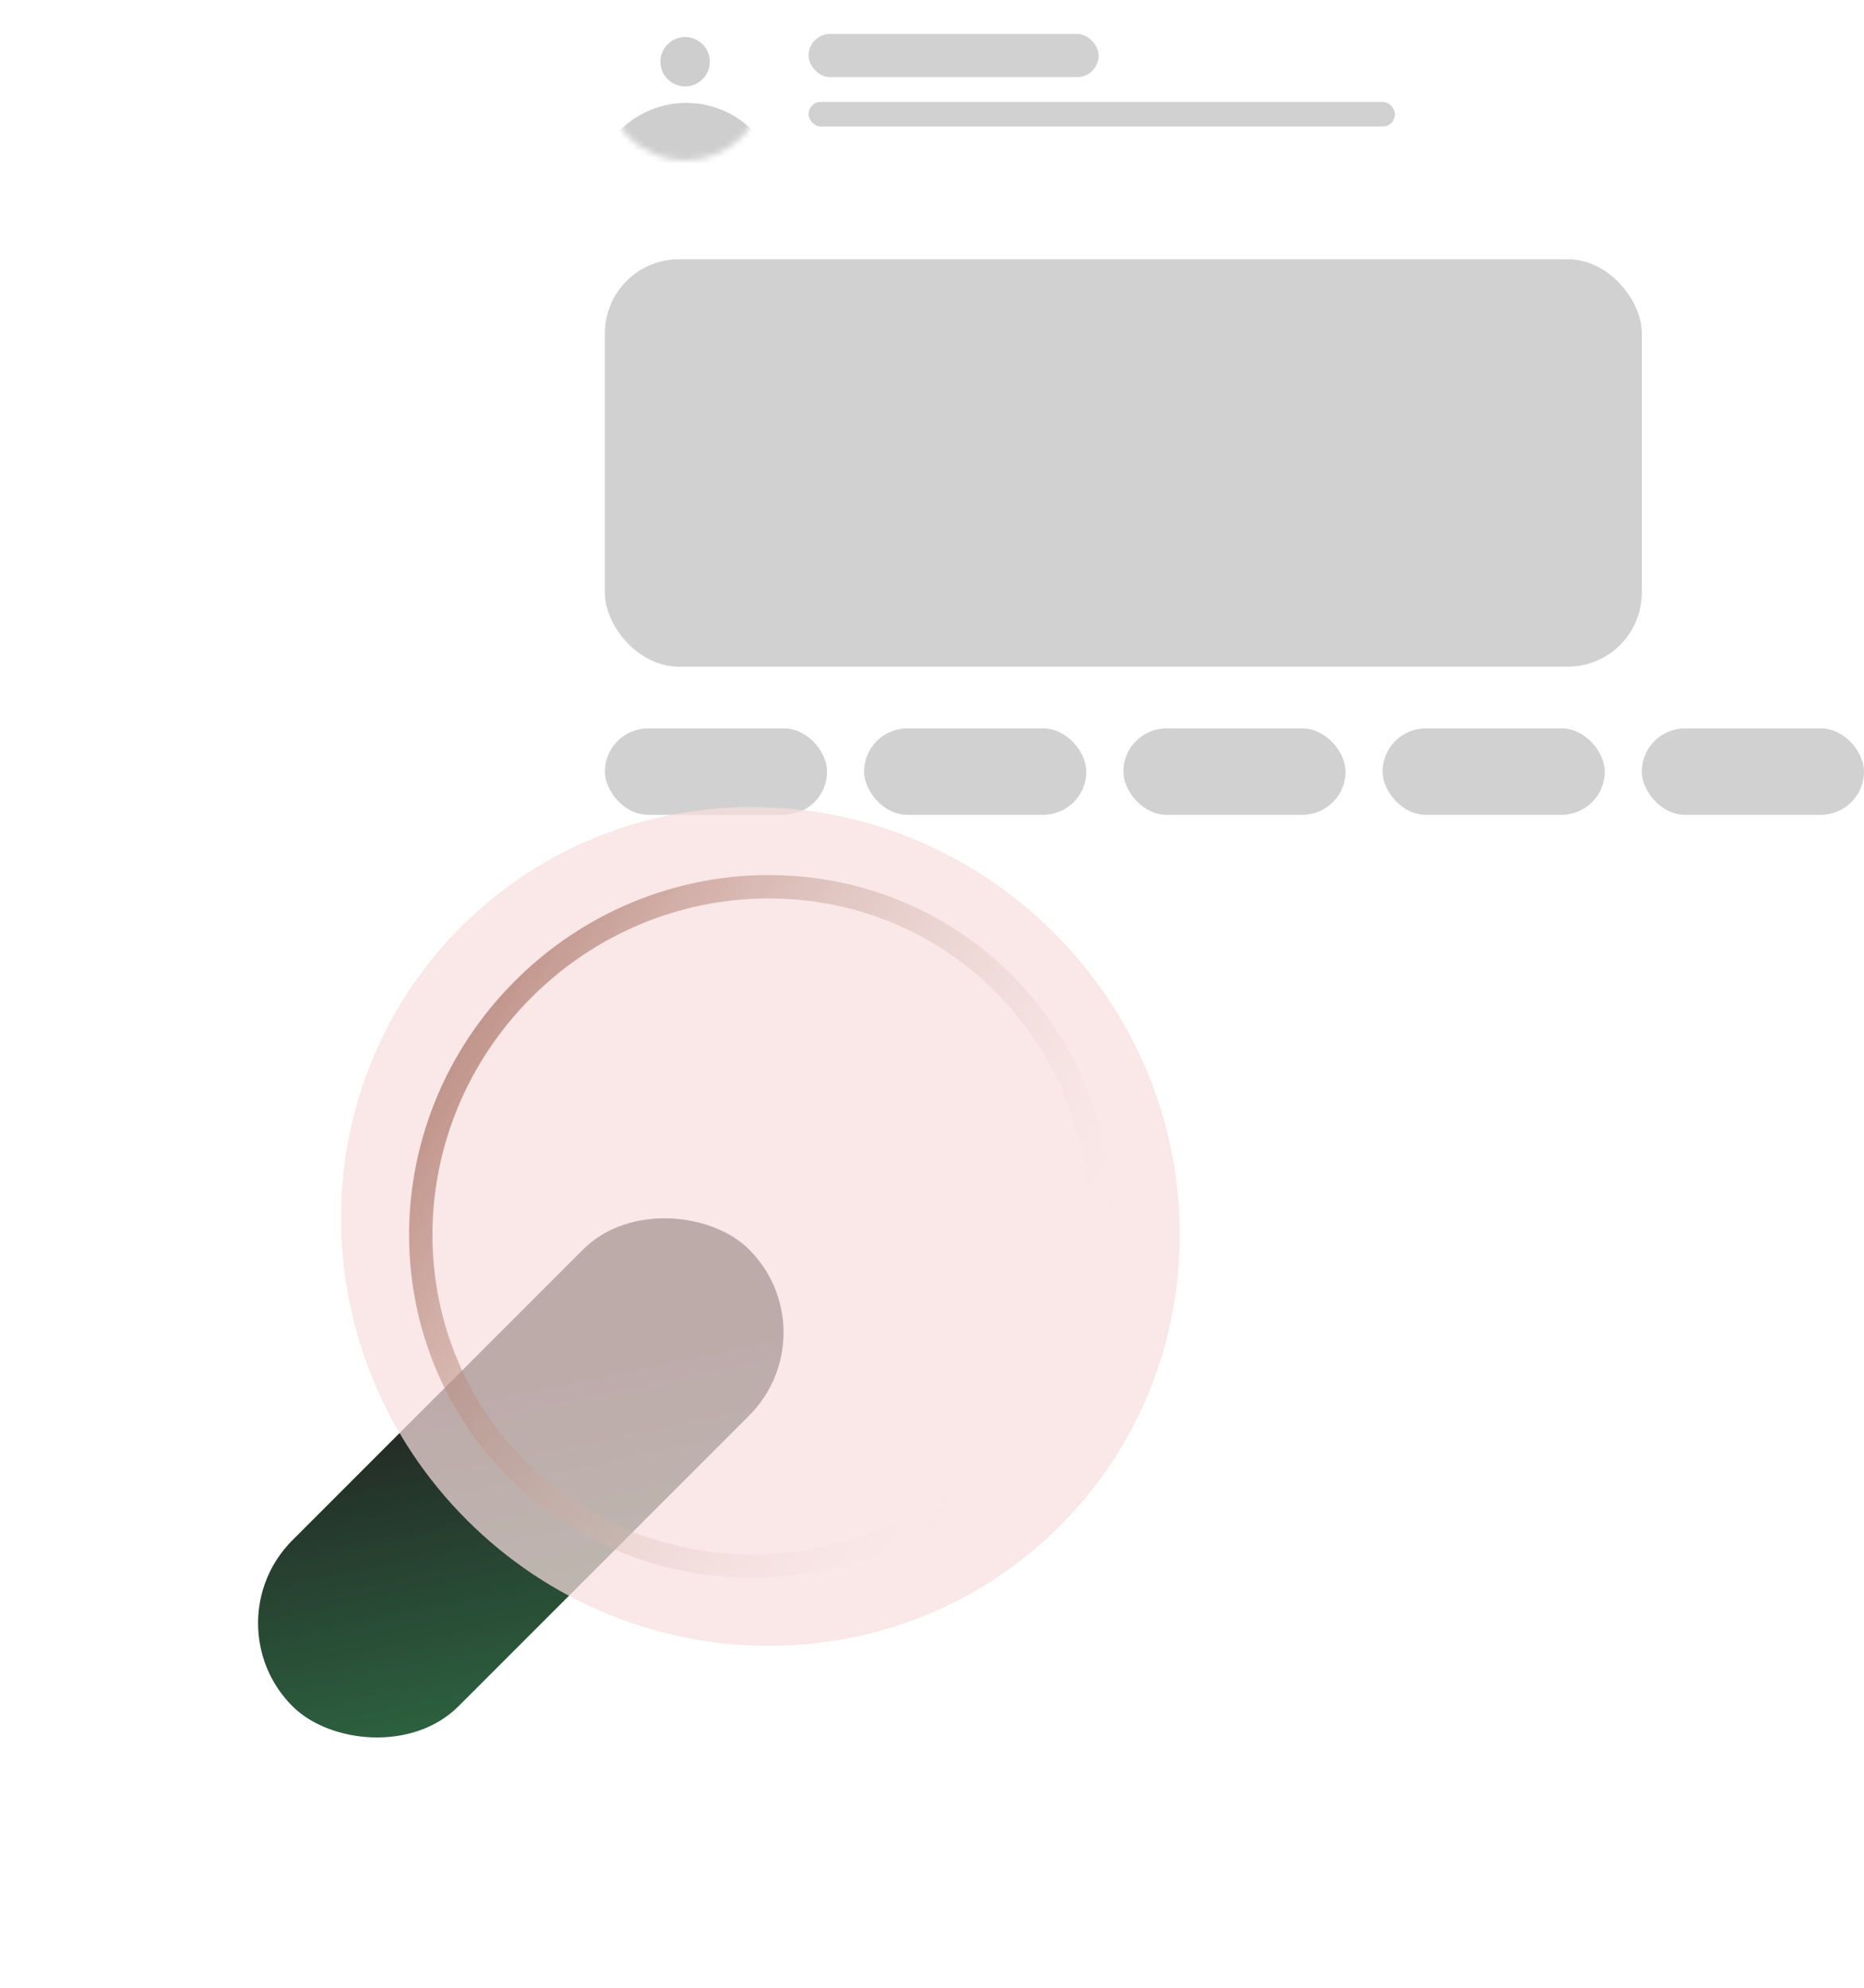 <svg width="302" height="322" viewBox="0 0 302 322" fill="none" xmlns="http://www.w3.org/2000/svg">
<g filter="url(#filter0_b_501_3)">
<rect x="98" y="42" width="168" height="66" rx="12" fill="#D1D1D1"/>
</g>
<g filter="url(#filter1_b_501_3)">
<rect x="98" y="118" width="36" height="14" rx="7" fill="#D1D1D1"/>
</g>
<g filter="url(#filter2_b_501_3)">
<rect x="140" y="118" width="36" height="14" rx="7" fill="#D1D1D1"/>
</g>
<g filter="url(#filter3_b_501_3)">
<rect x="182" y="118" width="36" height="14" rx="7" fill="#D1D1D1"/>
</g>
<g filter="url(#filter4_b_501_3)">
<rect x="224" y="118" width="36" height="14" rx="7" fill="#D1D1D1"/>
</g>
<g filter="url(#filter5_b_501_3)">
<rect x="266" y="118" width="36" height="14" rx="7" fill="#D1D1D1"/>
</g>
<g filter="url(#filter6_b_501_3)">
<rect x="131" y="5.5" width="47" height="7" rx="3.5" fill="#D1D1D1"/>
</g>
<g filter="url(#filter7_b_501_3)">
<rect x="131" y="16.5" width="95" height="4" rx="2" fill="#D1D1D1"/>
</g>
<mask id="mask0_501_3" style="mask-type:alpha" maskUnits="userSpaceOnUse" x="98" y="0" width="26" height="26">
<circle cx="111" cy="13" r="13" fill="white"/>
</mask>
<g mask="url(#mask0_501_3)">
<path d="M98.5 23.917C98.5 23.646 98.587 23.382 98.747 23.164L98.985 22.84C104.981 14.686 117.136 14.599 123.247 22.666C123.411 22.883 123.5 23.147 123.5 23.419V24.073C123.5 25.836 122.071 27.265 120.307 27.265H101.335C99.769 27.265 98.5 25.996 98.5 24.43V23.917Z" fill="#CECECE"/>
<circle cx="111" cy="10" r="4" fill="#CECECE"/>
</g>
<g style="mix-blend-mode:luminosity">
<rect x="33.932" y="262.956" width="104.634" height="38.049" rx="19.024" transform="rotate(-45 33.932 262.956)" fill="url(#paint0_linear_501_3)"/>
<g filter="url(#filter8_b_501_3)">
<path d="M171.717 247.196C145.45 273.463 102.434 273.035 75.639 246.24C48.844 219.444 48.416 176.429 74.683 150.161C100.95 123.894 143.966 124.322 170.761 151.117C197.557 177.913 197.985 220.928 171.717 247.196Z" fill="#F8DEDE" fill-opacity="0.72"/>
</g>
<g filter="url(#filter9_b_501_3)">
<path d="M83.816 238.065C105.072 259.321 139.912 258.829 161.633 237.109C183.353 215.389 183.845 180.548 162.589 159.292C141.332 138.035 106.492 138.528 84.772 160.248C63.051 181.968 62.559 216.808 83.816 238.065Z" stroke="url(#paint1_linear_501_3)" stroke-width="3.783"/>
</g>
</g>
<defs>
<filter id="filter0_b_501_3" x="83" y="27" width="198" height="96" filterUnits="userSpaceOnUse" color-interpolation-filters="sRGB">
<feFlood flood-opacity="0" result="BackgroundImageFix"/>
<feGaussianBlur in="BackgroundImageFix" stdDeviation="7.5"/>
<feComposite in2="SourceAlpha" operator="in" result="effect1_backgroundBlur_501_3"/>
<feBlend mode="normal" in="SourceGraphic" in2="effect1_backgroundBlur_501_3" result="shape"/>
</filter>
<filter id="filter1_b_501_3" x="83" y="103" width="66" height="44" filterUnits="userSpaceOnUse" color-interpolation-filters="sRGB">
<feFlood flood-opacity="0" result="BackgroundImageFix"/>
<feGaussianBlur in="BackgroundImageFix" stdDeviation="7.5"/>
<feComposite in2="SourceAlpha" operator="in" result="effect1_backgroundBlur_501_3"/>
<feBlend mode="normal" in="SourceGraphic" in2="effect1_backgroundBlur_501_3" result="shape"/>
</filter>
<filter id="filter2_b_501_3" x="125" y="103" width="66" height="44" filterUnits="userSpaceOnUse" color-interpolation-filters="sRGB">
<feFlood flood-opacity="0" result="BackgroundImageFix"/>
<feGaussianBlur in="BackgroundImageFix" stdDeviation="7.5"/>
<feComposite in2="SourceAlpha" operator="in" result="effect1_backgroundBlur_501_3"/>
<feBlend mode="normal" in="SourceGraphic" in2="effect1_backgroundBlur_501_3" result="shape"/>
</filter>
<filter id="filter3_b_501_3" x="167" y="103" width="66" height="44" filterUnits="userSpaceOnUse" color-interpolation-filters="sRGB">
<feFlood flood-opacity="0" result="BackgroundImageFix"/>
<feGaussianBlur in="BackgroundImageFix" stdDeviation="7.5"/>
<feComposite in2="SourceAlpha" operator="in" result="effect1_backgroundBlur_501_3"/>
<feBlend mode="normal" in="SourceGraphic" in2="effect1_backgroundBlur_501_3" result="shape"/>
</filter>
<filter id="filter4_b_501_3" x="209" y="103" width="66" height="44" filterUnits="userSpaceOnUse" color-interpolation-filters="sRGB">
<feFlood flood-opacity="0" result="BackgroundImageFix"/>
<feGaussianBlur in="BackgroundImageFix" stdDeviation="7.5"/>
<feComposite in2="SourceAlpha" operator="in" result="effect1_backgroundBlur_501_3"/>
<feBlend mode="normal" in="SourceGraphic" in2="effect1_backgroundBlur_501_3" result="shape"/>
</filter>
<filter id="filter5_b_501_3" x="251" y="103" width="66" height="44" filterUnits="userSpaceOnUse" color-interpolation-filters="sRGB">
<feFlood flood-opacity="0" result="BackgroundImageFix"/>
<feGaussianBlur in="BackgroundImageFix" stdDeviation="7.5"/>
<feComposite in2="SourceAlpha" operator="in" result="effect1_backgroundBlur_501_3"/>
<feBlend mode="normal" in="SourceGraphic" in2="effect1_backgroundBlur_501_3" result="shape"/>
</filter>
<filter id="filter6_b_501_3" x="124.803" y="-0.697" width="59.394" height="19.394" filterUnits="userSpaceOnUse" color-interpolation-filters="sRGB">
<feFlood flood-opacity="0" result="BackgroundImageFix"/>
<feGaussianBlur in="BackgroundImageFix" stdDeviation="3.098"/>
<feComposite in2="SourceAlpha" operator="in" result="effect1_backgroundBlur_501_3"/>
<feBlend mode="normal" in="SourceGraphic" in2="effect1_backgroundBlur_501_3" result="shape"/>
</filter>
<filter id="filter7_b_501_3" x="124.803" y="10.303" width="107.394" height="16.394" filterUnits="userSpaceOnUse" color-interpolation-filters="sRGB">
<feFlood flood-opacity="0" result="BackgroundImageFix"/>
<feGaussianBlur in="BackgroundImageFix" stdDeviation="3.098"/>
<feComposite in2="SourceAlpha" operator="in" result="effect1_backgroundBlur_501_3"/>
<feBlend mode="normal" in="SourceGraphic" in2="effect1_backgroundBlur_501_3" result="shape"/>
</filter>
<filter id="filter8_b_501_3" x="34.12" y="109.598" width="178.16" height="178.161" filterUnits="userSpaceOnUse" color-interpolation-filters="sRGB">
<feFlood flood-opacity="0" result="BackgroundImageFix"/>
<feGaussianBlur in="BackgroundImageFix" stdDeviation="10.57"/>
<feComposite in2="SourceAlpha" operator="in" result="effect1_backgroundBlur_501_3"/>
<feBlend mode="normal" in="SourceGraphic" in2="effect1_backgroundBlur_501_3" result="shape"/>
</filter>
<filter id="filter9_b_501_3" x="45.142" y="120.618" width="156.121" height="156.121" filterUnits="userSpaceOnUse" color-interpolation-filters="sRGB">
<feFlood flood-opacity="0" result="BackgroundImageFix"/>
<feGaussianBlur in="BackgroundImageFix" stdDeviation="10.57"/>
<feComposite in2="SourceAlpha" operator="in" result="effect1_backgroundBlur_501_3"/>
<feBlend mode="normal" in="SourceGraphic" in2="effect1_backgroundBlur_501_3" result="shape"/>
</filter>
<linearGradient id="paint0_linear_501_3" x1="41.024" y1="235.84" x2="-11.651" y2="315.972" gradientUnits="userSpaceOnUse">
<stop stop-color="#232925"/>
<stop offset="1" stop-color="#349256"/>
</linearGradient>
<linearGradient id="paint1_linear_501_3" x1="24.145" y1="144.183" x2="178.661" y2="232.982" gradientUnits="userSpaceOnUse">
<stop stop-color="#7D2C16"/>
<stop offset="1" stop-color="white" stop-opacity="0"/>
</linearGradient>
</defs>
</svg>
